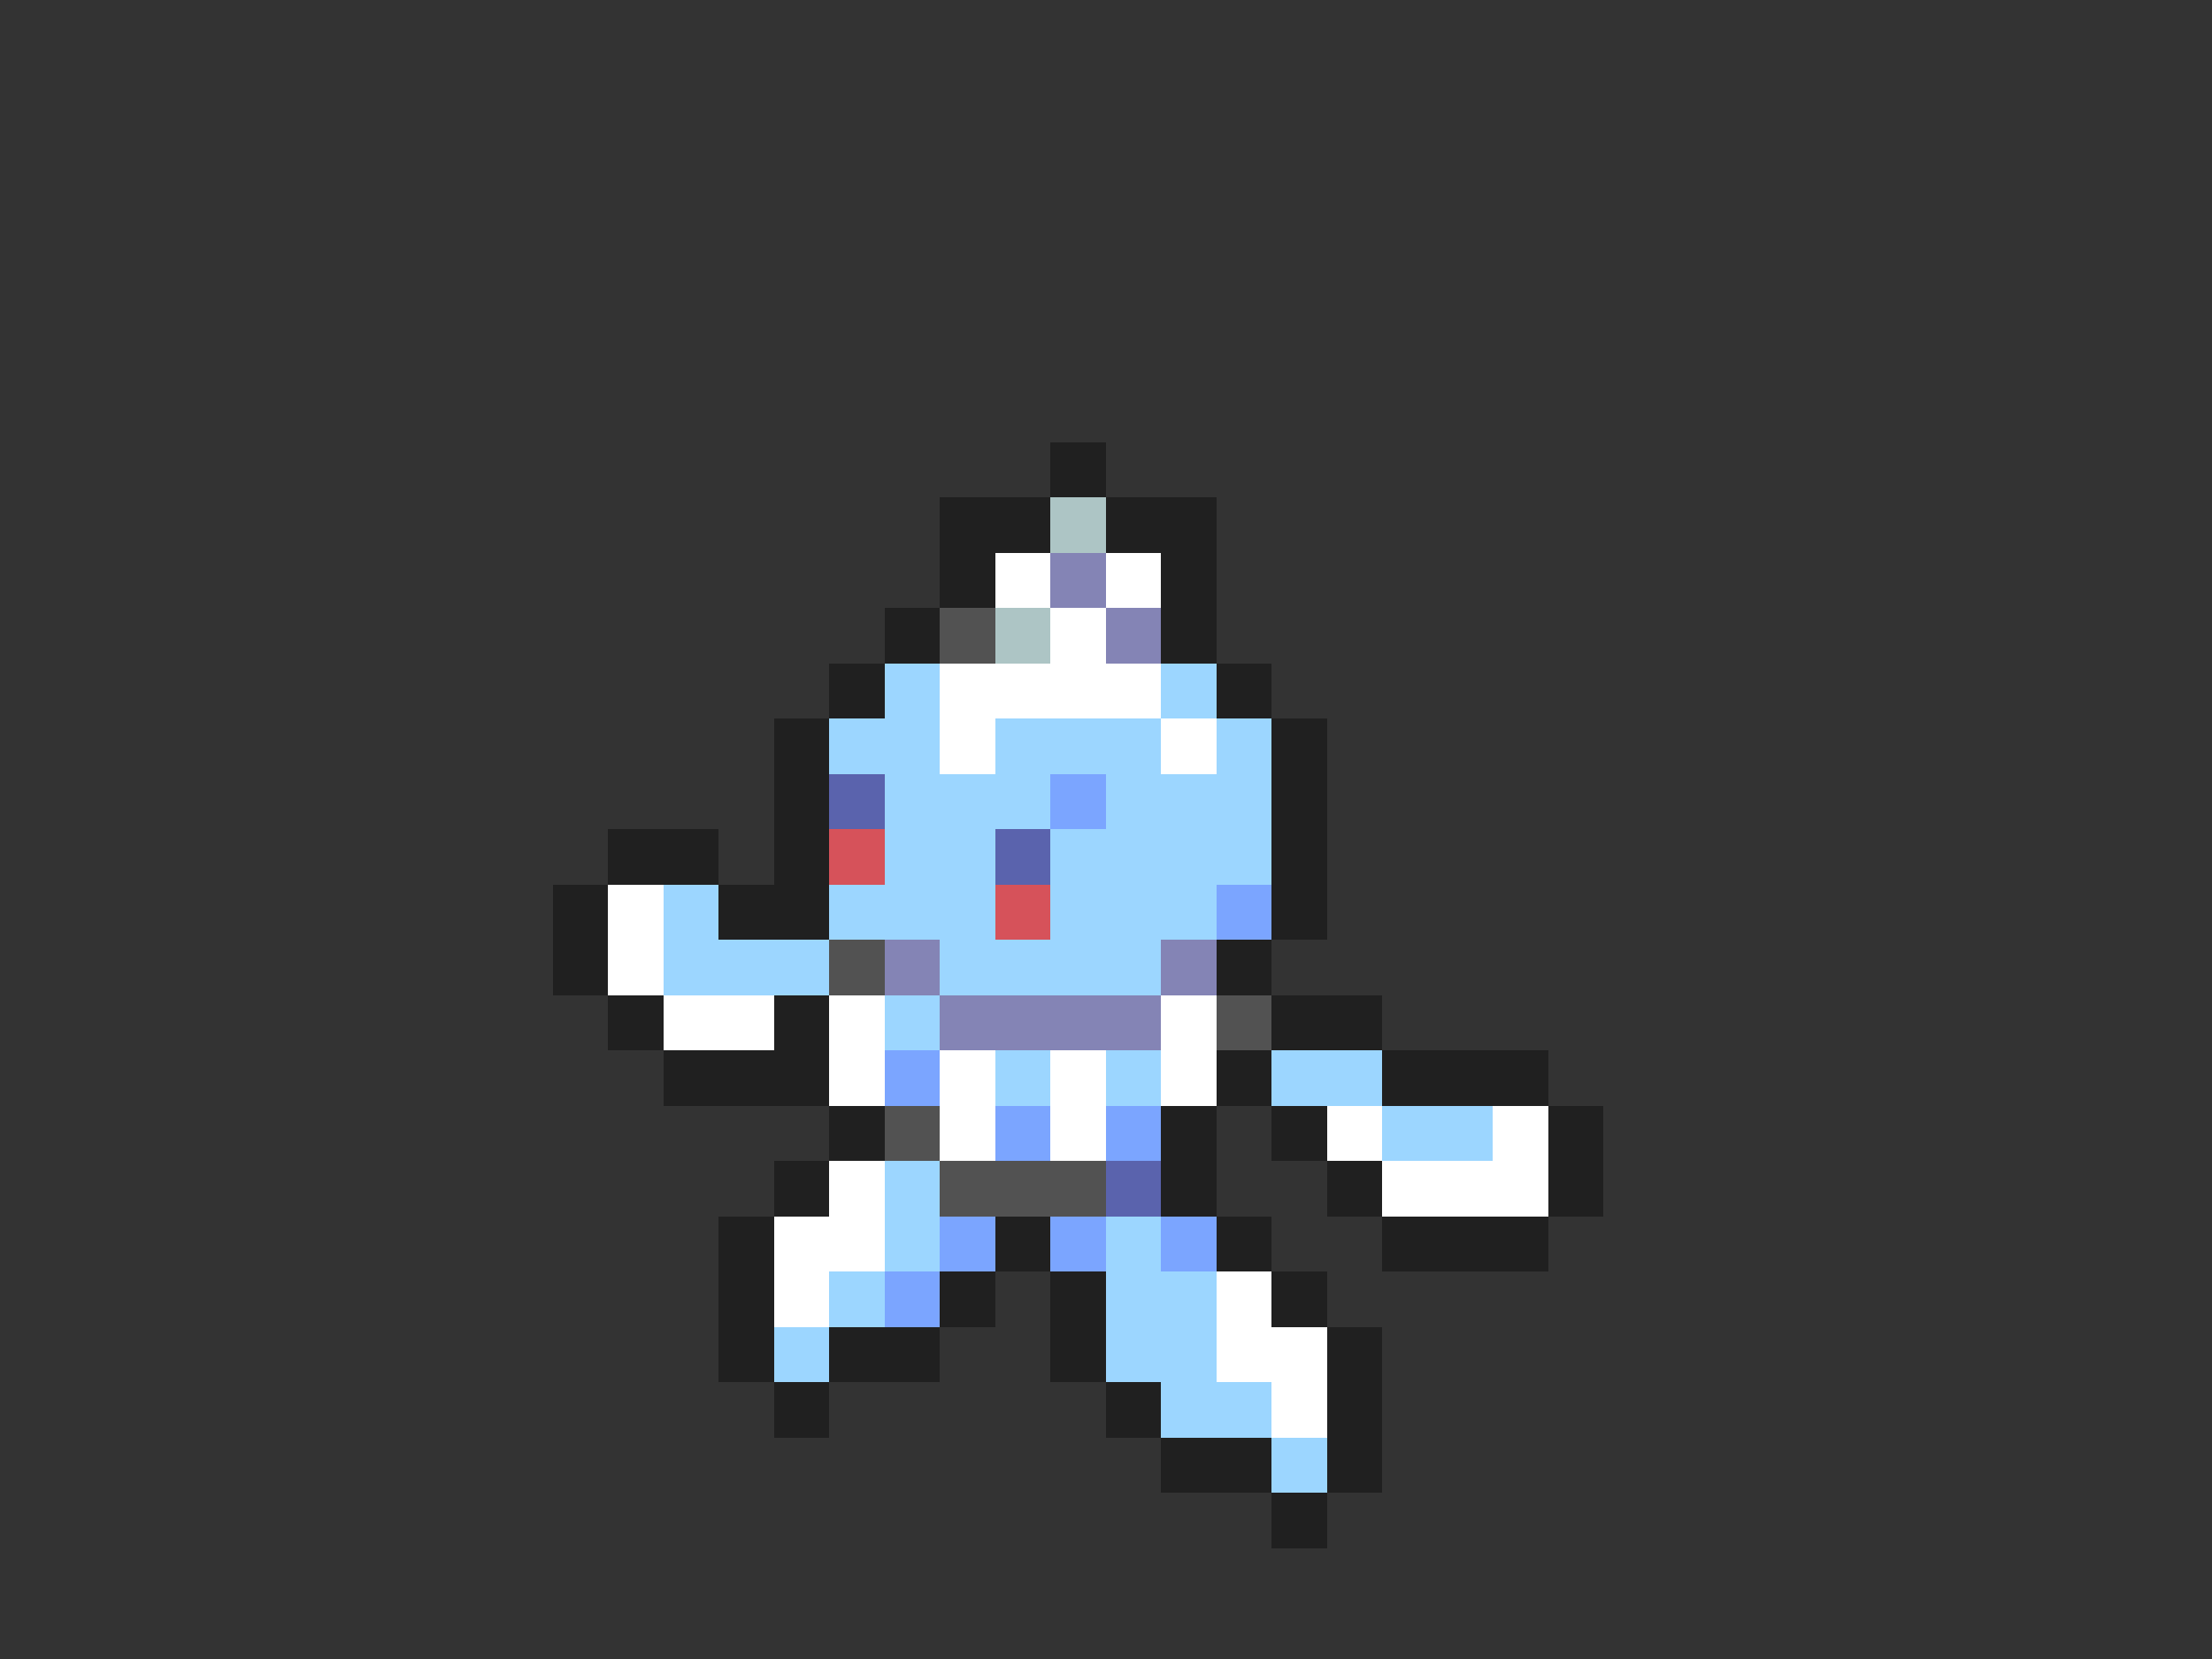 <svg xmlns="http://www.w3.org/2000/svg" viewBox="0 -0.5 40 30" shape-rendering="crispEdges">
<rect x="0" y="-0.5" width="40" height="30" fill="#333333" stroke="none"/>
<path stroke="#202020" d="M19 8h1M17 9h2M20 9h2M17 10h1M21 10h1M16 11h1M21 11h1M15 12h1M22 12h1M14 13h1M23 13h1M14 14h1M23 14h1M11 15h2M14 15h1M23 15h1M10 16h1M13 16h2M23 16h1M10 17h1M22 17h1M11 18h1M14 18h1M23 18h2M12 19h3M22 19h1M25 19h3M15 20h1M21 20h1M23 20h1M28 20h1M14 21h1M21 21h1M24 21h1M28 21h1M13 22h1M18 22h1M22 22h1M25 22h3M13 23h1M17 23h1M19 23h1M23 23h1M13 24h1M15 24h2M19 24h1M24 24h1M14 25h1M20 25h1M24 25h1M21 26h2M24 26h1M23 27h1" />
<path stroke="#adc5c5" d="M19 9h1M18 11h1" />
<path stroke="#ffffff" d="M18 10h1M20 10h1M19 11h1M17 12h4M17 13h1M21 13h1M11 16h1M11 17h1M12 18h2M15 18h1M21 18h1M15 19h1M17 19h1M19 19h1M21 19h1M17 20h1M19 20h1M24 20h1M27 20h1M15 21h1M25 21h3M14 22h2M14 23h1M22 23h1M22 24h2M23 25h1" />
<path stroke="#8484b5" d="M19 10h1M20 11h1M16 17h1M21 17h1M17 18h4" />
<path stroke="#525252" d="M17 11h1M15 17h1M22 18h1M16 20h1M17 21h3" />
<path stroke="#9cd6ff" d="M16 12h1M21 12h1M15 13h2M18 13h3M22 13h1M16 14h3M20 14h3M16 15h2M19 15h4M12 16h1M15 16h3M19 16h3M12 17h3M17 17h4M16 18h1M18 19h1M20 19h1M23 19h2M25 20h2M16 21h1M16 22h1M20 22h1M15 23h1M20 23h2M14 24h1M20 24h2M21 25h2M23 26h1" />
<path stroke="#5a63ad" d="M15 14h1M18 15h1M20 21h1" />
<path stroke="#7ba5ff" d="M19 14h1M22 16h1M16 19h1M18 20h1M20 20h1M17 22h1M19 22h1M21 22h1M16 23h1" />
<path stroke="#d6525a" d="M15 15h1M18 16h1" />
</svg>